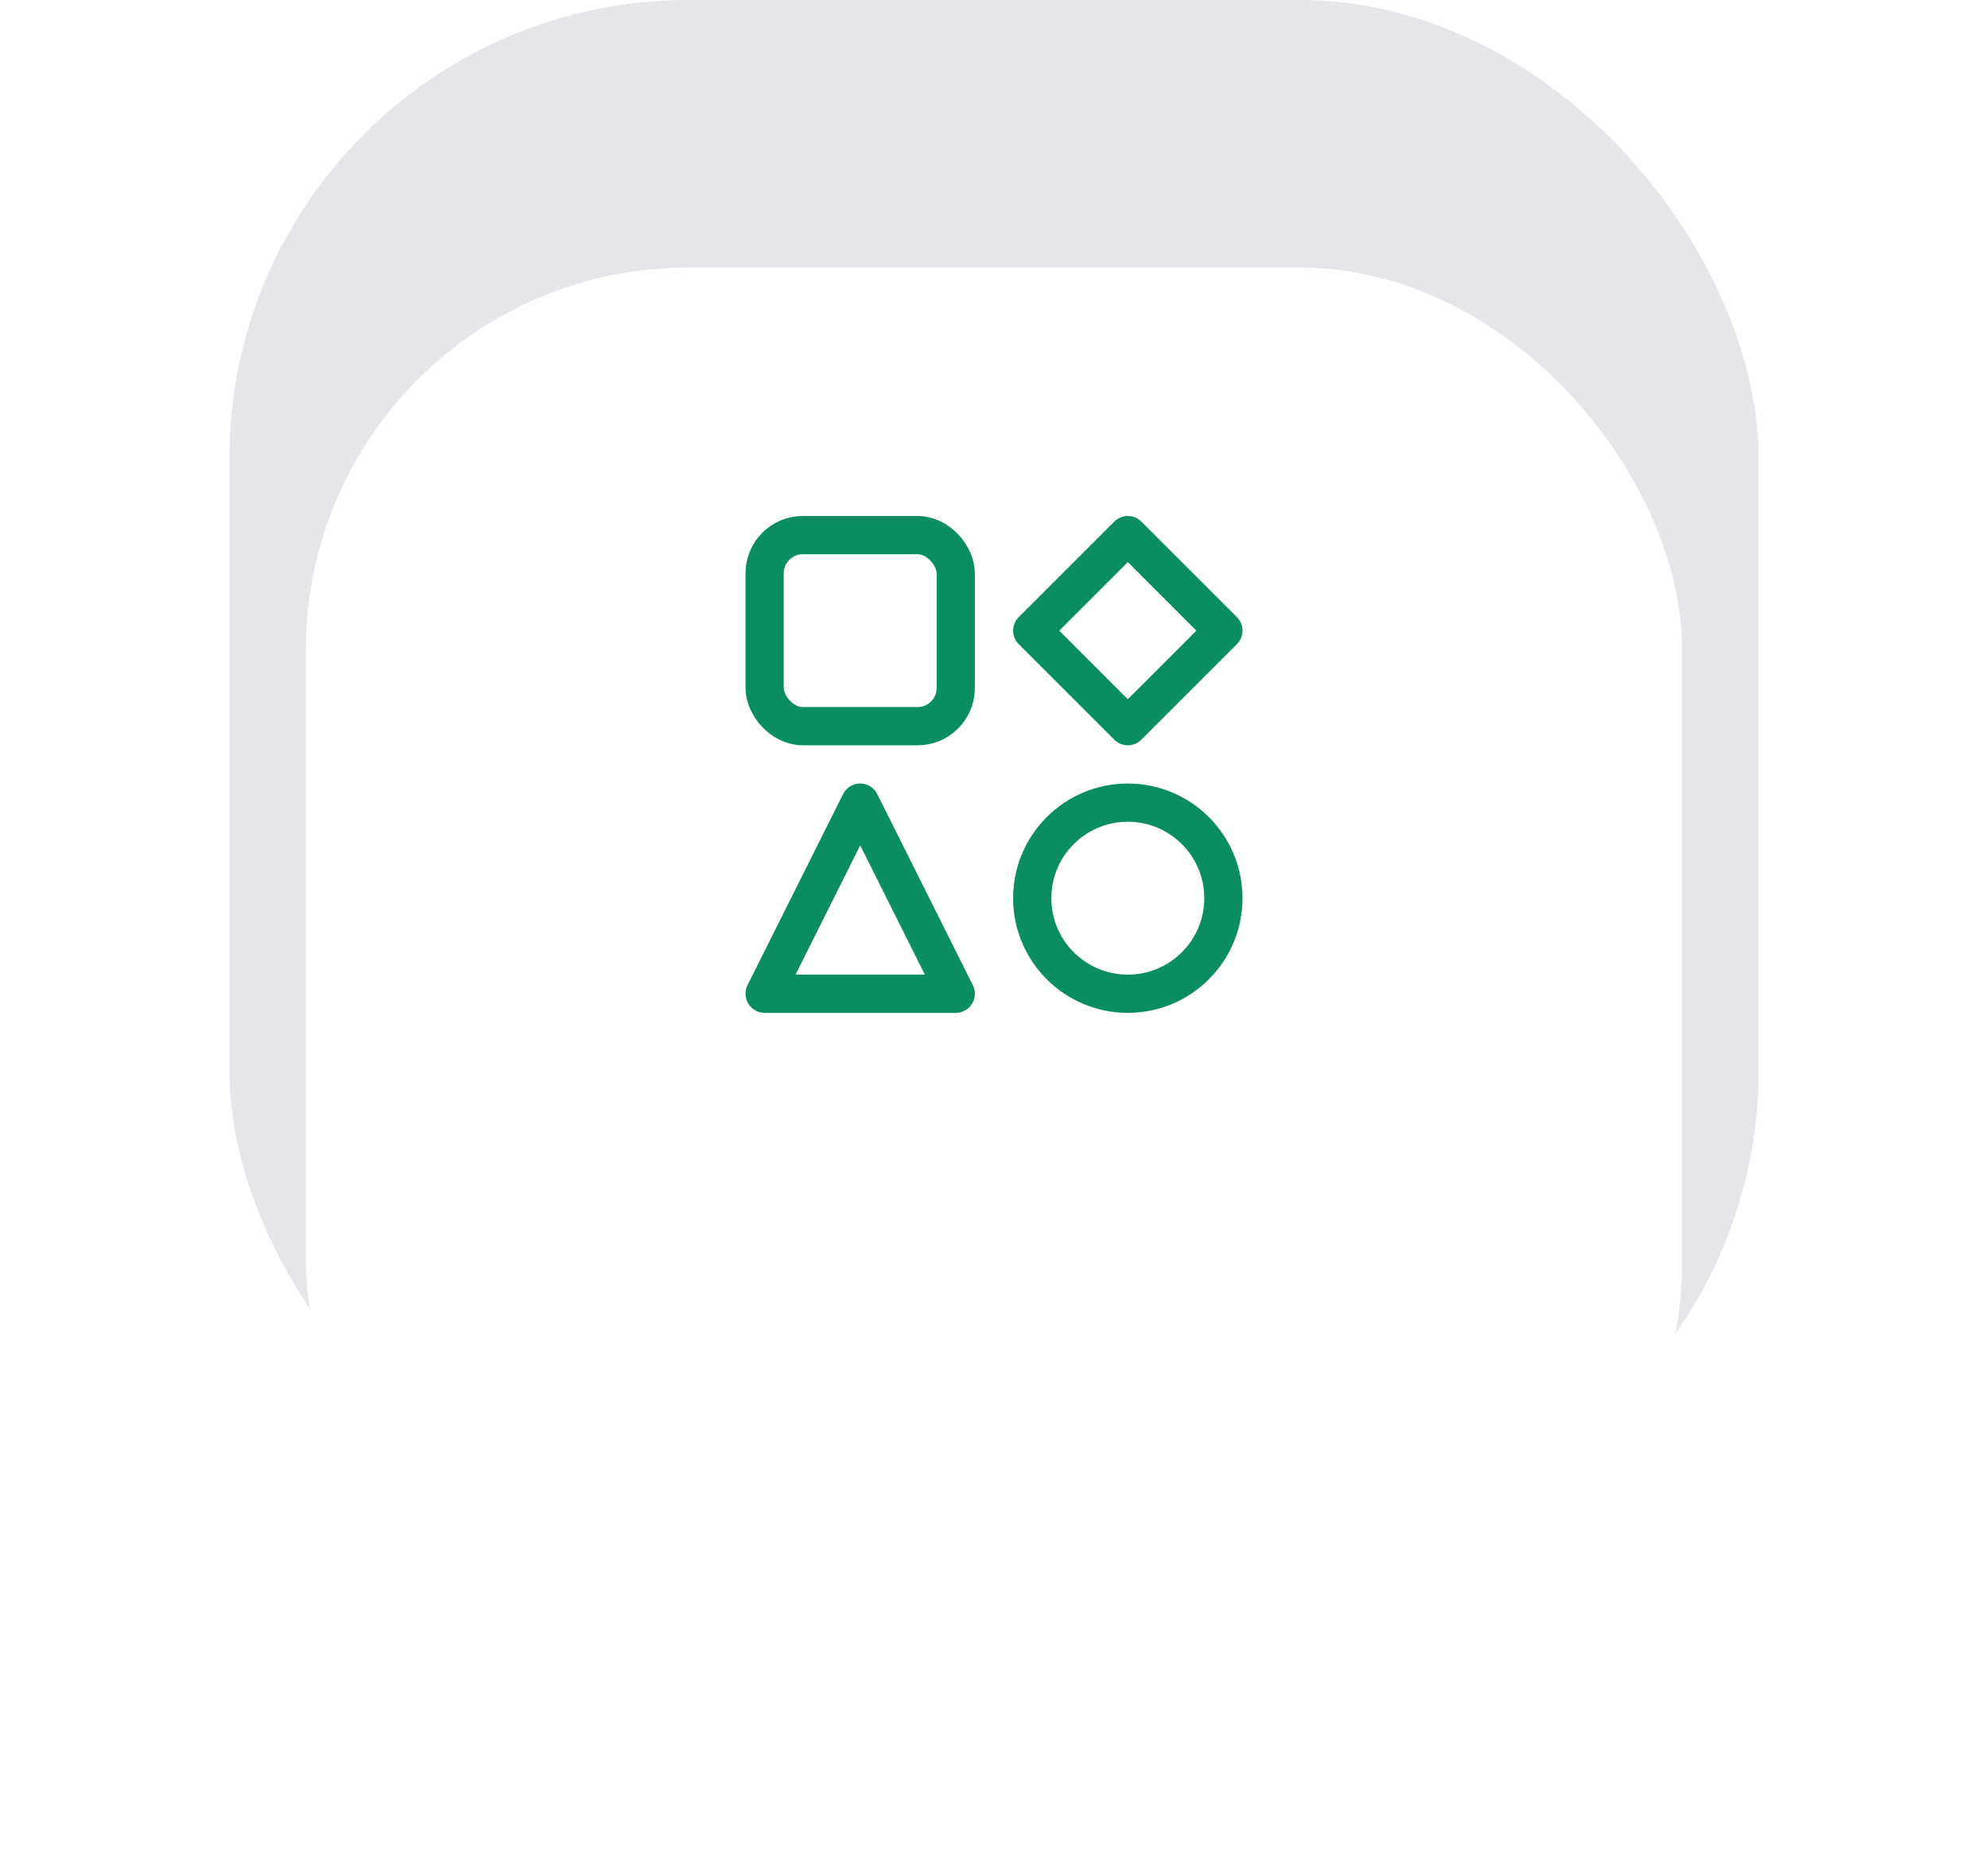 <svg width="104" height="98" viewBox="0 0 104 98" fill="none" xmlns="http://www.w3.org/2000/svg">
<rect opacity="0.2" x="12" width="80" height="80" rx="24" fill="#79849A"/>
<g filter="url(#filter0_ddd_2240_12992)">
<rect x="16" y="4" width="72" height="72" rx="20" fill="white"/>
</g>
<rect x="40" y="28" width="10" height="10" rx="2" stroke="#0B8E5F" stroke-width="2" stroke-linejoin="round"/>
<path d="M45 42L50 52H40L45 42Z" stroke="#0B8E5F" stroke-width="2" stroke-linejoin="round"/>
<path d="M59 28L64 33L59 38L54 33L59 28Z" stroke="#0B8E5F" stroke-width="2" stroke-linejoin="round"/>
<circle cx="59" cy="47" r="5" stroke="#0B8E5F" stroke-width="2"/>
<defs>
<filter id="filter0_ddd_2240_12992" x="0" y="-6" width="104" height="104" filterUnits="userSpaceOnUse" color-interpolation-filters="sRGB">
<feFlood flood-opacity="0" result="BackgroundImageFix"/>
<feColorMatrix in="SourceAlpha" type="matrix" values="0 0 0 0 0 0 0 0 0 0 0 0 0 0 0 0 0 0 127 0" result="hardAlpha"/>
<feMorphology radius="2" operator="erode" in="SourceAlpha" result="effect1_dropShadow_2240_12992"/>
<feOffset dy="6"/>
<feGaussianBlur stdDeviation="9"/>
<feColorMatrix type="matrix" values="0 0 0 0 0.475 0 0 0 0 0.518 0 0 0 0 0.604 0 0 0 0.14 0"/>
<feBlend mode="normal" in2="BackgroundImageFix" result="effect1_dropShadow_2240_12992"/>
<feColorMatrix in="SourceAlpha" type="matrix" values="0 0 0 0 0 0 0 0 0 0 0 0 0 0 0 0 0 0 127 0" result="hardAlpha"/>
<feMorphology radius="1" operator="dilate" in="SourceAlpha" result="effect2_dropShadow_2240_12992"/>
<feOffset/>
<feGaussianBlur stdDeviation="0.5"/>
<feComposite in2="hardAlpha" operator="out"/>
<feColorMatrix type="matrix" values="0 0 0 0 0.475 0 0 0 0 0.518 0 0 0 0 0.604 0 0 0 0.11 0"/>
<feBlend mode="normal" in2="effect1_dropShadow_2240_12992" result="effect2_dropShadow_2240_12992"/>
<feColorMatrix in="SourceAlpha" type="matrix" values="0 0 0 0 0 0 0 0 0 0 0 0 0 0 0 0 0 0 127 0" result="hardAlpha"/>
<feOffset dy="4"/>
<feGaussianBlur stdDeviation="5"/>
<feComposite in2="hardAlpha" operator="out"/>
<feColorMatrix type="matrix" values="0 0 0 0 0.475 0 0 0 0 0.518 0 0 0 0 0.604 0 0 0 0.14 0"/>
<feBlend mode="normal" in2="effect2_dropShadow_2240_12992" result="effect3_dropShadow_2240_12992"/>
<feBlend mode="normal" in="SourceGraphic" in2="effect3_dropShadow_2240_12992" result="shape"/>
</filter>
</defs>
</svg>

